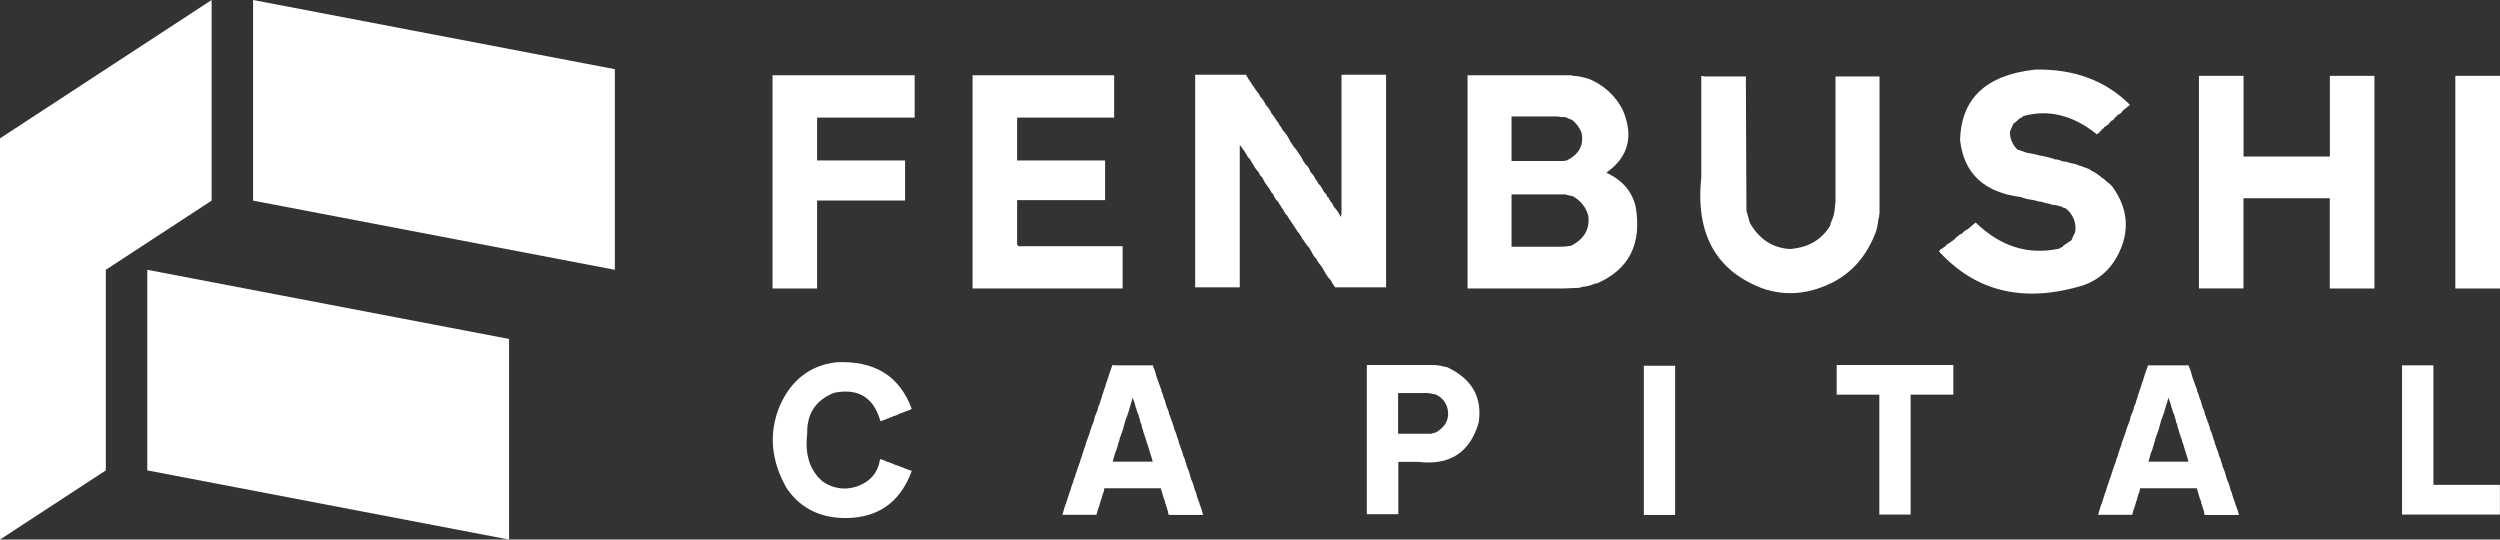 <svg width="139" height="30" viewBox="0 0 139 30" fill="none" xmlns="http://www.w3.org/2000/svg">
<rect x="0" y="0" width="139" height="30" fill="#333333" stroke="none"/>
<path d="M43.58 4.185H50.856V6.538H45.431V8.921H50.323V11.149H45.431V16.04H42.953V4.185H43.58Z" fill="white"/>
<path d="M54.168 4.185H61.947V6.538H56.552V8.921H61.444V11.126H56.552V13.595C56.587 13.68 56.684 13.721 56.771 13.688H62.418V16.04H54.074V4.185H54.168Z" fill="white"/>
<path d="M66.608 4.155H69.274L69.399 4.371L69.525 4.557L69.649 4.743L69.775 4.928L69.901 5.114L69.996 5.207L70.026 5.3C70.053 5.32 70.063 5.341 70.058 5.361C70.194 5.497 70.302 5.658 70.377 5.834C70.513 5.969 70.621 6.13 70.696 6.306L70.822 6.464L70.947 6.649C70.993 6.726 71.046 6.799 71.106 6.867L71.136 6.96C71.207 7.029 71.262 7.114 71.296 7.207C71.478 7.398 71.626 7.618 71.735 7.857L71.859 8.043C71.886 8.063 71.896 8.084 71.891 8.104C72.023 8.246 72.139 8.402 72.236 8.569L72.362 8.755L72.456 8.94L72.581 9.126L72.707 9.249L72.801 9.406L72.863 9.564C72.985 9.676 73.082 9.813 73.145 9.965L73.24 10.09L73.303 10.214L73.397 10.307C73.481 10.424 73.554 10.548 73.616 10.677L73.71 10.77L73.772 10.863L73.804 10.956L73.867 10.987C73.919 11.113 73.994 11.228 74.087 11.327L74.119 11.42C74.14 11.434 74.152 11.458 74.149 11.483C74.317 11.656 74.454 11.854 74.558 12.071L74.588 11.853V4.155H77.066V15.977H74.229L74.198 15.916C74.135 15.84 74.082 15.757 74.039 15.668C74.013 15.648 74.002 15.626 74.009 15.605C73.841 15.433 73.703 15.235 73.6 15.018C73.575 14.998 73.563 14.977 73.568 14.957L73.444 14.771C73.342 14.66 73.257 14.535 73.193 14.399L73.034 14.213L72.92 13.996L72.794 13.78C72.669 13.651 72.562 13.505 72.475 13.348L72.411 13.284C72.34 13.125 72.243 12.979 72.123 12.851L72.092 12.79L72.028 12.697L71.746 12.264C71.683 12.188 71.629 12.105 71.586 12.015C71.561 11.995 71.55 11.975 71.555 11.954L71.492 11.923L71.368 11.707L71.336 11.644C71.272 11.569 71.218 11.486 71.176 11.397C71.132 11.353 71.1 11.299 71.082 11.239L70.956 11.115L70.846 10.932L70.784 10.775L70.722 10.743L70.596 10.527L70.313 10.124L70.251 10.002L70.189 9.877L70.094 9.784L70.031 9.691L70 9.599C69.909 9.5 69.824 9.395 69.748 9.284L69.686 9.159C69.61 9.062 69.547 8.957 69.498 8.844C69.462 8.824 69.441 8.804 69.436 8.783L69.373 8.721L69.341 8.659L69.215 8.443L68.931 8.054V15.977H66.452V4.155H66.608Z" fill="white"/>
<path fill-rule="evenodd" clip-rule="evenodd" d="M82.034 4.185H87.365L87.46 4.217H87.554L87.804 4.248L88.307 4.371C89.137 4.699 89.818 5.315 90.222 6.103C90.849 7.567 90.546 8.733 89.312 9.6C90.2 10.013 90.744 10.642 90.943 11.489C91.298 13.563 90.577 14.987 88.779 15.761H88.685C88.469 15.867 88.234 15.93 87.994 15.947L87.776 16.009H87.681L86.896 16.04H81.596V4.185H82.034ZM84.042 8.951H86.927L87.115 8.921C87.804 8.575 88.076 8.059 87.93 7.374C87.823 7.092 87.639 6.845 87.397 6.662C87.297 6.635 87.202 6.593 87.115 6.538L86.989 6.508H86.802C86.72 6.489 86.636 6.478 86.552 6.476H84.042V8.951ZM86.676 13.717H84.042V10.809H87.021C87.154 10.851 87.291 10.882 87.429 10.902C87.863 11.125 88.182 11.519 88.307 11.986C88.407 12.723 88.093 13.28 87.365 13.656C87.139 13.701 86.907 13.722 86.676 13.717Z" fill="white"/>
<path d="M94.781 4.251H97.07L97.102 11.71L97.29 12.39C97.817 13.303 98.559 13.788 99.516 13.845C100.546 13.768 101.299 13.325 101.774 12.515V12.422C101.924 12.134 102.009 11.818 102.025 11.494C102.054 11.289 102.064 11.082 102.055 10.876V4.251H104.501V11.861C104.483 11.942 104.472 12.025 104.471 12.108L104.439 12.171C104.42 12.402 104.379 12.63 104.314 12.851C103.833 14.151 103.048 15.09 101.961 15.668C100.622 16.359 99.305 16.483 98.01 16.04C95.401 15.06 94.261 12.996 94.591 9.849V4.217L94.781 4.251Z" fill="white"/>
<path d="M118.423 5.826L118.359 5.887L118.04 6.136L117.976 6.229L117.882 6.322L117.757 6.383L117.663 6.476L117.569 6.569L117.507 6.662L117.381 6.723C117.325 6.801 117.262 6.874 117.193 6.941L117.004 7.063L116.972 7.126L116.91 7.156C116.818 7.275 116.711 7.381 116.591 7.471C115.273 6.409 113.914 6.068 112.513 6.449C112.441 6.518 112.356 6.572 112.262 6.607C112.165 6.709 112.058 6.801 111.943 6.884L111.913 6.947L111.753 7.319C111.746 7.69 111.893 8.048 112.16 8.309L112.693 8.495L113.196 8.588C113.327 8.633 113.464 8.664 113.602 8.679L113.729 8.71L113.855 8.742L113.979 8.772L114.105 8.803L114.265 8.865H114.359L114.485 8.896L114.644 8.958L114.77 8.989H114.885C114.988 9.031 115.095 9.062 115.204 9.082L115.455 9.143C115.535 9.183 115.62 9.214 115.707 9.236L115.801 9.268L116.208 9.425L116.27 9.488C116.452 9.569 116.622 9.675 116.773 9.803C116.81 9.824 116.831 9.845 116.835 9.865L116.897 9.896C116.977 9.951 117.05 10.013 117.118 10.082C117.233 10.164 117.34 10.257 117.437 10.361C118.199 11.41 118.387 12.494 118 13.611C117.588 14.756 116.857 15.509 115.806 15.87C112.538 16.861 109.872 16.231 107.807 13.98L107.901 13.856L108.027 13.795C108.058 13.752 108.102 13.72 108.152 13.702C108.222 13.604 108.321 13.528 108.434 13.485C108.466 13.442 108.51 13.41 108.56 13.392C108.592 13.349 108.636 13.317 108.686 13.299L108.749 13.206L108.843 13.144L108.905 13.083L108.999 13.02L109.093 12.99L109.155 12.897L109.219 12.866L109.281 12.804L109.344 12.773L109.408 12.741L109.846 12.371C111.229 13.711 112.776 14.195 114.488 13.825L114.582 13.763L114.676 13.732L114.708 13.67L115.177 13.355C115.232 13.202 115.299 13.053 115.38 12.911C115.465 12.405 115.26 11.893 114.847 11.581L114.721 11.551L114.627 11.488L114.502 11.458L114.25 11.395H114.156L114.032 11.365L113.968 11.334C113.797 11.308 113.629 11.266 113.467 11.209H113.373L113.279 11.179L113.028 11.116C112.802 11.094 112.58 11.041 112.369 10.959C110.323 10.7 109.194 9.649 108.982 7.807C109.029 5.482 110.42 4.169 113.152 3.87C115.312 3.823 117.069 4.475 118.423 5.826Z" fill="white"/>
<path d="M122.667 4.217H124.741V8.704H129.541V4.217H132.019V16.04H129.536V11.022H124.737V16.037H122.26V4.217H122.667Z" fill="white"/>
<path d="M136.926 4.217H139V16.04H136.517V4.217H136.926Z" fill="white"/>
<path d="M50.69 22.724L50.601 22.79L50.227 22.921L50.139 22.963L50.052 22.985C49.961 23.04 49.865 23.084 49.764 23.116L49.654 23.138L49.611 23.181H49.544L49.501 23.225H49.434L49.391 23.267H49.324L49.281 23.311L49.193 23.333L48.951 23.42C48.584 22.105 47.733 21.576 46.398 21.834C45.364 22.23 44.857 22.99 44.879 24.114C44.745 25.285 45.031 26.169 45.737 26.767C46.263 27.148 46.941 27.261 47.564 27.071C48.364 26.815 48.819 26.301 48.928 25.53C49.053 25.549 49.173 25.593 49.281 25.659C49.409 25.692 49.534 25.735 49.654 25.79L49.744 25.834L49.875 25.876L49.942 25.898L50.101 25.964L50.189 25.985L50.256 26.029C50.317 26.042 50.377 26.064 50.431 26.093L50.696 26.18C50.109 27.787 49.016 28.656 47.417 28.788C45.799 28.902 44.576 28.359 43.747 27.158C42.86 25.613 42.728 24.085 43.352 22.576C43.981 21.138 45.023 20.327 46.476 20.143C48.606 20.033 50.01 20.893 50.69 22.724Z" fill="white"/>
<path fill-rule="evenodd" clip-rule="evenodd" d="M64.112 20.312H62L61.85 20.294L61.674 20.795L61.652 20.86L61.587 21.077C61.565 21.16 61.535 21.24 61.497 21.316L61.476 21.403L61.454 21.489C61.399 21.616 61.355 21.746 61.322 21.88L61.299 21.924L61.279 21.989L61.256 22.097C61.206 22.209 61.169 22.326 61.146 22.445L61.101 22.532L61.058 22.64L61.036 22.771L60.876 23.162L60.854 23.226V23.292L60.833 23.357L60.789 23.488C60.738 23.601 60.694 23.717 60.656 23.836L60.636 23.9L60.613 23.965L60.569 24.122L60.393 24.595L60.348 24.769C60.294 24.896 60.249 25.026 60.216 25.16L60.195 25.204L60.15 25.377L60.085 25.535L60.04 25.709C60.01 25.764 59.988 25.822 59.975 25.883C59.92 26.009 59.876 26.14 59.843 26.273L59.82 26.317L59.777 26.475C59.721 26.6 59.676 26.731 59.645 26.865L59.622 26.908L59.6 26.974L59.579 27.038L59.557 27.104L59.49 27.342L59.447 27.429L59.424 27.517L59.402 27.581L59.38 27.646L59.27 27.994L59.249 28.038L59.227 28.103L59.204 28.167L59.182 28.233L59.117 28.451L59.072 28.624H60.964L61.031 28.364C61.049 28.323 61.071 28.265 61.097 28.189L61.119 28.125L61.141 28.038L61.207 27.821L61.229 27.777L61.251 27.668C61.279 27.598 61.301 27.525 61.317 27.451L61.361 27.364L61.382 27.256L61.405 27.147H64.54L64.7 27.69L64.767 27.848L64.787 27.936V28L64.832 28.065C64.836 28.142 64.858 28.216 64.897 28.282V28.348L64.942 28.413V28.499L64.985 28.63H66.9L66.857 28.499C66.839 28.412 66.812 28.326 66.775 28.244C66.766 28.182 66.743 28.122 66.709 28.07C66.708 28.046 66.7 28.024 66.686 28.005V27.941L66.643 27.874C66.642 27.851 66.634 27.829 66.621 27.81C66.621 27.786 66.613 27.764 66.598 27.745C66.598 27.722 66.591 27.699 66.578 27.679L66.555 27.593L66.533 27.528L66.511 27.44L66.488 27.353L66.445 27.289C66.396 27.064 66.322 26.845 66.225 26.637C66.224 26.613 66.216 26.591 66.203 26.572C66.154 26.348 66.08 26.129 65.982 25.92L65.96 25.812L65.939 25.725L65.895 25.659V25.594L65.85 25.464L65.785 25.335L65.762 25.204L65.63 24.856C65.622 24.794 65.599 24.735 65.564 24.683C65.564 24.659 65.556 24.636 65.542 24.617V24.552C65.516 24.496 65.494 24.438 65.477 24.379L65.432 24.248L65.411 24.162L65.389 24.095L65.344 23.987L65.301 23.9L65.256 23.705L65.234 23.662L65.212 23.574L65.081 23.228C65.071 23.166 65.049 23.106 65.014 23.053C65.014 23.03 65.006 23.007 64.992 22.988V22.925C64.966 22.869 64.944 22.81 64.926 22.751L64.882 22.664C64.874 22.619 64.86 22.574 64.838 22.534C64.811 22.391 64.767 22.253 64.706 22.121C64.682 21.992 64.637 21.867 64.573 21.753V21.686L64.443 21.34C64.433 21.278 64.41 21.218 64.376 21.165C64.375 21.142 64.368 21.119 64.353 21.101C64.353 21.078 64.346 21.055 64.333 21.036C64.332 21.012 64.324 20.989 64.31 20.97L64.288 20.883L64.245 20.726C64.211 20.606 64.167 20.49 64.112 20.378V20.312ZM62.879 22.463L62.946 22.223L62.968 22.105L63.078 22.389L63.099 22.453L63.144 22.648L63.166 22.692L63.187 22.757C63.21 22.863 63.247 22.965 63.297 23.061L63.319 23.148C63.328 23.193 63.343 23.237 63.364 23.278L63.386 23.365L63.407 23.495L63.452 23.56L63.474 23.648L63.496 23.777L63.539 23.886L63.562 23.973L63.584 24.061C63.619 24.145 63.649 24.232 63.672 24.321L63.694 24.365C63.72 24.483 63.757 24.599 63.804 24.711L63.914 25.081L64.045 25.494L64.09 25.667H61.867L62 25.194C62.033 25.124 62.063 25.051 62.087 24.977L62.11 24.891C62.142 24.814 62.164 24.733 62.175 24.651C62.222 24.556 62.252 24.453 62.263 24.347L62.308 24.239L62.44 23.869L62.461 23.782L62.593 23.31L62.616 23.266L62.748 22.897L62.858 22.507L62.879 22.463Z" fill="white"/>
<path fill-rule="evenodd" clip-rule="evenodd" d="M79.825 20.293H76.171H75.995V28.588H77.746V25.678H78.847C80.6 25.892 81.722 25.168 82.213 23.506C82.43 22.102 81.851 21.074 80.476 20.422L80.166 20.357L80.101 20.335L79.941 20.313H79.868L79.825 20.293ZM79.582 24.114H77.733V21.856H79.119C79.327 21.837 79.536 21.859 79.735 21.921H79.802C80.094 22.046 80.324 22.281 80.441 22.573C80.642 23.198 80.436 23.691 79.825 24.05C79.741 24.06 79.659 24.081 79.582 24.114Z" fill="white"/>
<path d="M91.683 20.335H93.137V28.632H91.397V20.335H91.683Z" fill="white"/>
<path d="M102.201 20.293H108.606V21.943H106.229V28.61H104.491V21.943H102.12V20.293H102.201Z" fill="white"/>
<path fill-rule="evenodd" clip-rule="evenodd" d="M121.699 20.312H119.586H119.433L119.262 20.795L119.241 20.86L119.174 21.077C119.154 21.16 119.124 21.24 119.087 21.316L119.064 21.403L119.044 21.489C118.988 21.616 118.943 21.746 118.911 21.88L118.889 21.924L118.866 21.989L118.844 22.097C118.795 22.209 118.759 22.326 118.734 22.445L118.691 22.532L118.646 22.64L118.624 22.771L118.464 23.162L118.442 23.226V23.292L118.42 23.357L118.377 23.488C118.325 23.601 118.281 23.717 118.244 23.836L118.222 23.9L118.199 23.965L118.156 24.122L117.979 24.595L117.936 24.769C117.881 24.896 117.837 25.026 117.804 25.16L117.781 25.204L117.738 25.377L117.671 25.535L117.628 25.709C117.598 25.764 117.576 25.822 117.561 25.883C117.507 26.009 117.463 26.14 117.43 26.273L117.408 26.317L117.363 26.475C117.308 26.601 117.265 26.731 117.232 26.865L117.21 26.908L117.188 26.974L117.165 27.038L117.143 27.104L117.078 27.342L117.033 27.429L117.012 27.517L116.99 27.581L116.968 27.646L116.858 27.994L116.835 28.038L116.813 28.103L116.792 28.167L116.77 28.233L116.704 28.451L116.66 28.624H118.552L118.618 28.364C118.643 28.307 118.665 28.249 118.685 28.189L118.707 28.125L118.728 28.038L118.795 27.821L118.817 27.777L118.838 27.668C118.865 27.597 118.888 27.525 118.905 27.451L118.948 27.364L118.97 27.256L118.992 27.147H122.142L122.302 27.69L122.367 27.848L122.39 27.936V28L122.434 28.065C122.437 28.142 122.459 28.216 122.5 28.282V28.348L122.544 28.413V28.5L122.579 28.635H124.494L124.45 28.504C124.431 28.414 124.402 28.327 124.362 28.244C124.354 28.182 124.331 28.122 124.296 28.07C124.295 28.046 124.287 28.024 124.274 28.005V27.941L124.231 27.874C124.23 27.851 124.222 27.829 124.209 27.81C124.208 27.787 124.2 27.764 124.186 27.745C124.185 27.721 124.178 27.699 124.164 27.679L124.142 27.593L124.121 27.528L124.098 27.44L124.076 27.353L124.031 27.289C123.984 27.064 123.911 26.845 123.813 26.637C123.812 26.613 123.804 26.591 123.791 26.572C123.742 26.348 123.668 26.129 123.57 25.92L123.548 25.812L123.526 25.725L123.483 25.659V25.594L123.438 25.464L123.372 25.335L123.35 25.204L123.218 24.856C123.21 24.794 123.187 24.735 123.152 24.683C123.151 24.659 123.144 24.636 123.13 24.617V24.552C123.103 24.496 123.081 24.439 123.065 24.379L123.02 24.248L122.998 24.162L122.975 24.095L122.932 23.987L122.887 23.9L122.844 23.705L122.822 23.662L122.8 23.574L122.667 23.228C122.659 23.166 122.637 23.106 122.602 23.053C122.601 23.03 122.593 23.008 122.579 22.988V22.925C122.553 22.869 122.531 22.811 122.514 22.751L122.469 22.664C122.462 22.619 122.447 22.575 122.426 22.534C122.399 22.391 122.355 22.253 122.294 22.121C122.269 21.992 122.225 21.868 122.161 21.753V21.686L122.029 21.34C122.021 21.278 121.998 21.218 121.964 21.165C121.962 21.142 121.955 21.12 121.941 21.101C121.941 21.077 121.933 21.055 121.919 21.036C121.919 21.012 121.911 20.989 121.898 20.97L121.876 20.883L121.831 20.726C121.799 20.606 121.755 20.489 121.699 20.378V20.312ZM120.467 22.463L120.532 22.223L120.555 22.105L120.665 22.389L120.687 22.453L120.732 22.648L120.752 22.692L120.775 22.757C120.798 22.863 120.835 22.965 120.885 23.061L120.907 23.148C120.915 23.193 120.93 23.237 120.95 23.278L120.973 23.365L120.995 23.495L121.04 23.56L121.06 23.648L121.083 23.777L121.127 23.886L121.15 23.973L121.171 24.061C121.206 24.145 121.236 24.232 121.26 24.321L121.281 24.365C121.308 24.483 121.344 24.599 121.391 24.711L121.501 25.081L121.633 25.494L121.678 25.667H119.455L119.586 25.195C119.621 25.124 119.651 25.052 119.675 24.977L119.696 24.891C119.73 24.814 119.752 24.734 119.763 24.651C119.809 24.555 119.839 24.453 119.851 24.347L119.894 24.239L120.026 23.869L120.049 23.782L120.181 23.31L120.204 23.266L120.334 22.897L120.444 22.507L120.467 22.463Z" fill="white"/>
<path d="M133.846 20.312H135.298V26.958H138.995V28.61H133.554V20.312H133.846Z" fill="white"/>
<path d="M11.766 0L0 7.692V30L5.883 26.153V15.001L11.766 11.154V0Z" fill="white"/>
<path d="M14.072 11.154L34.186 15.001V3.847L14.072 0V11.154Z" fill="white"/>
<path d="M8.189 26.153L28.303 30V18.846L8.189 15.001V26.153Z" fill="white"/>
</svg>
